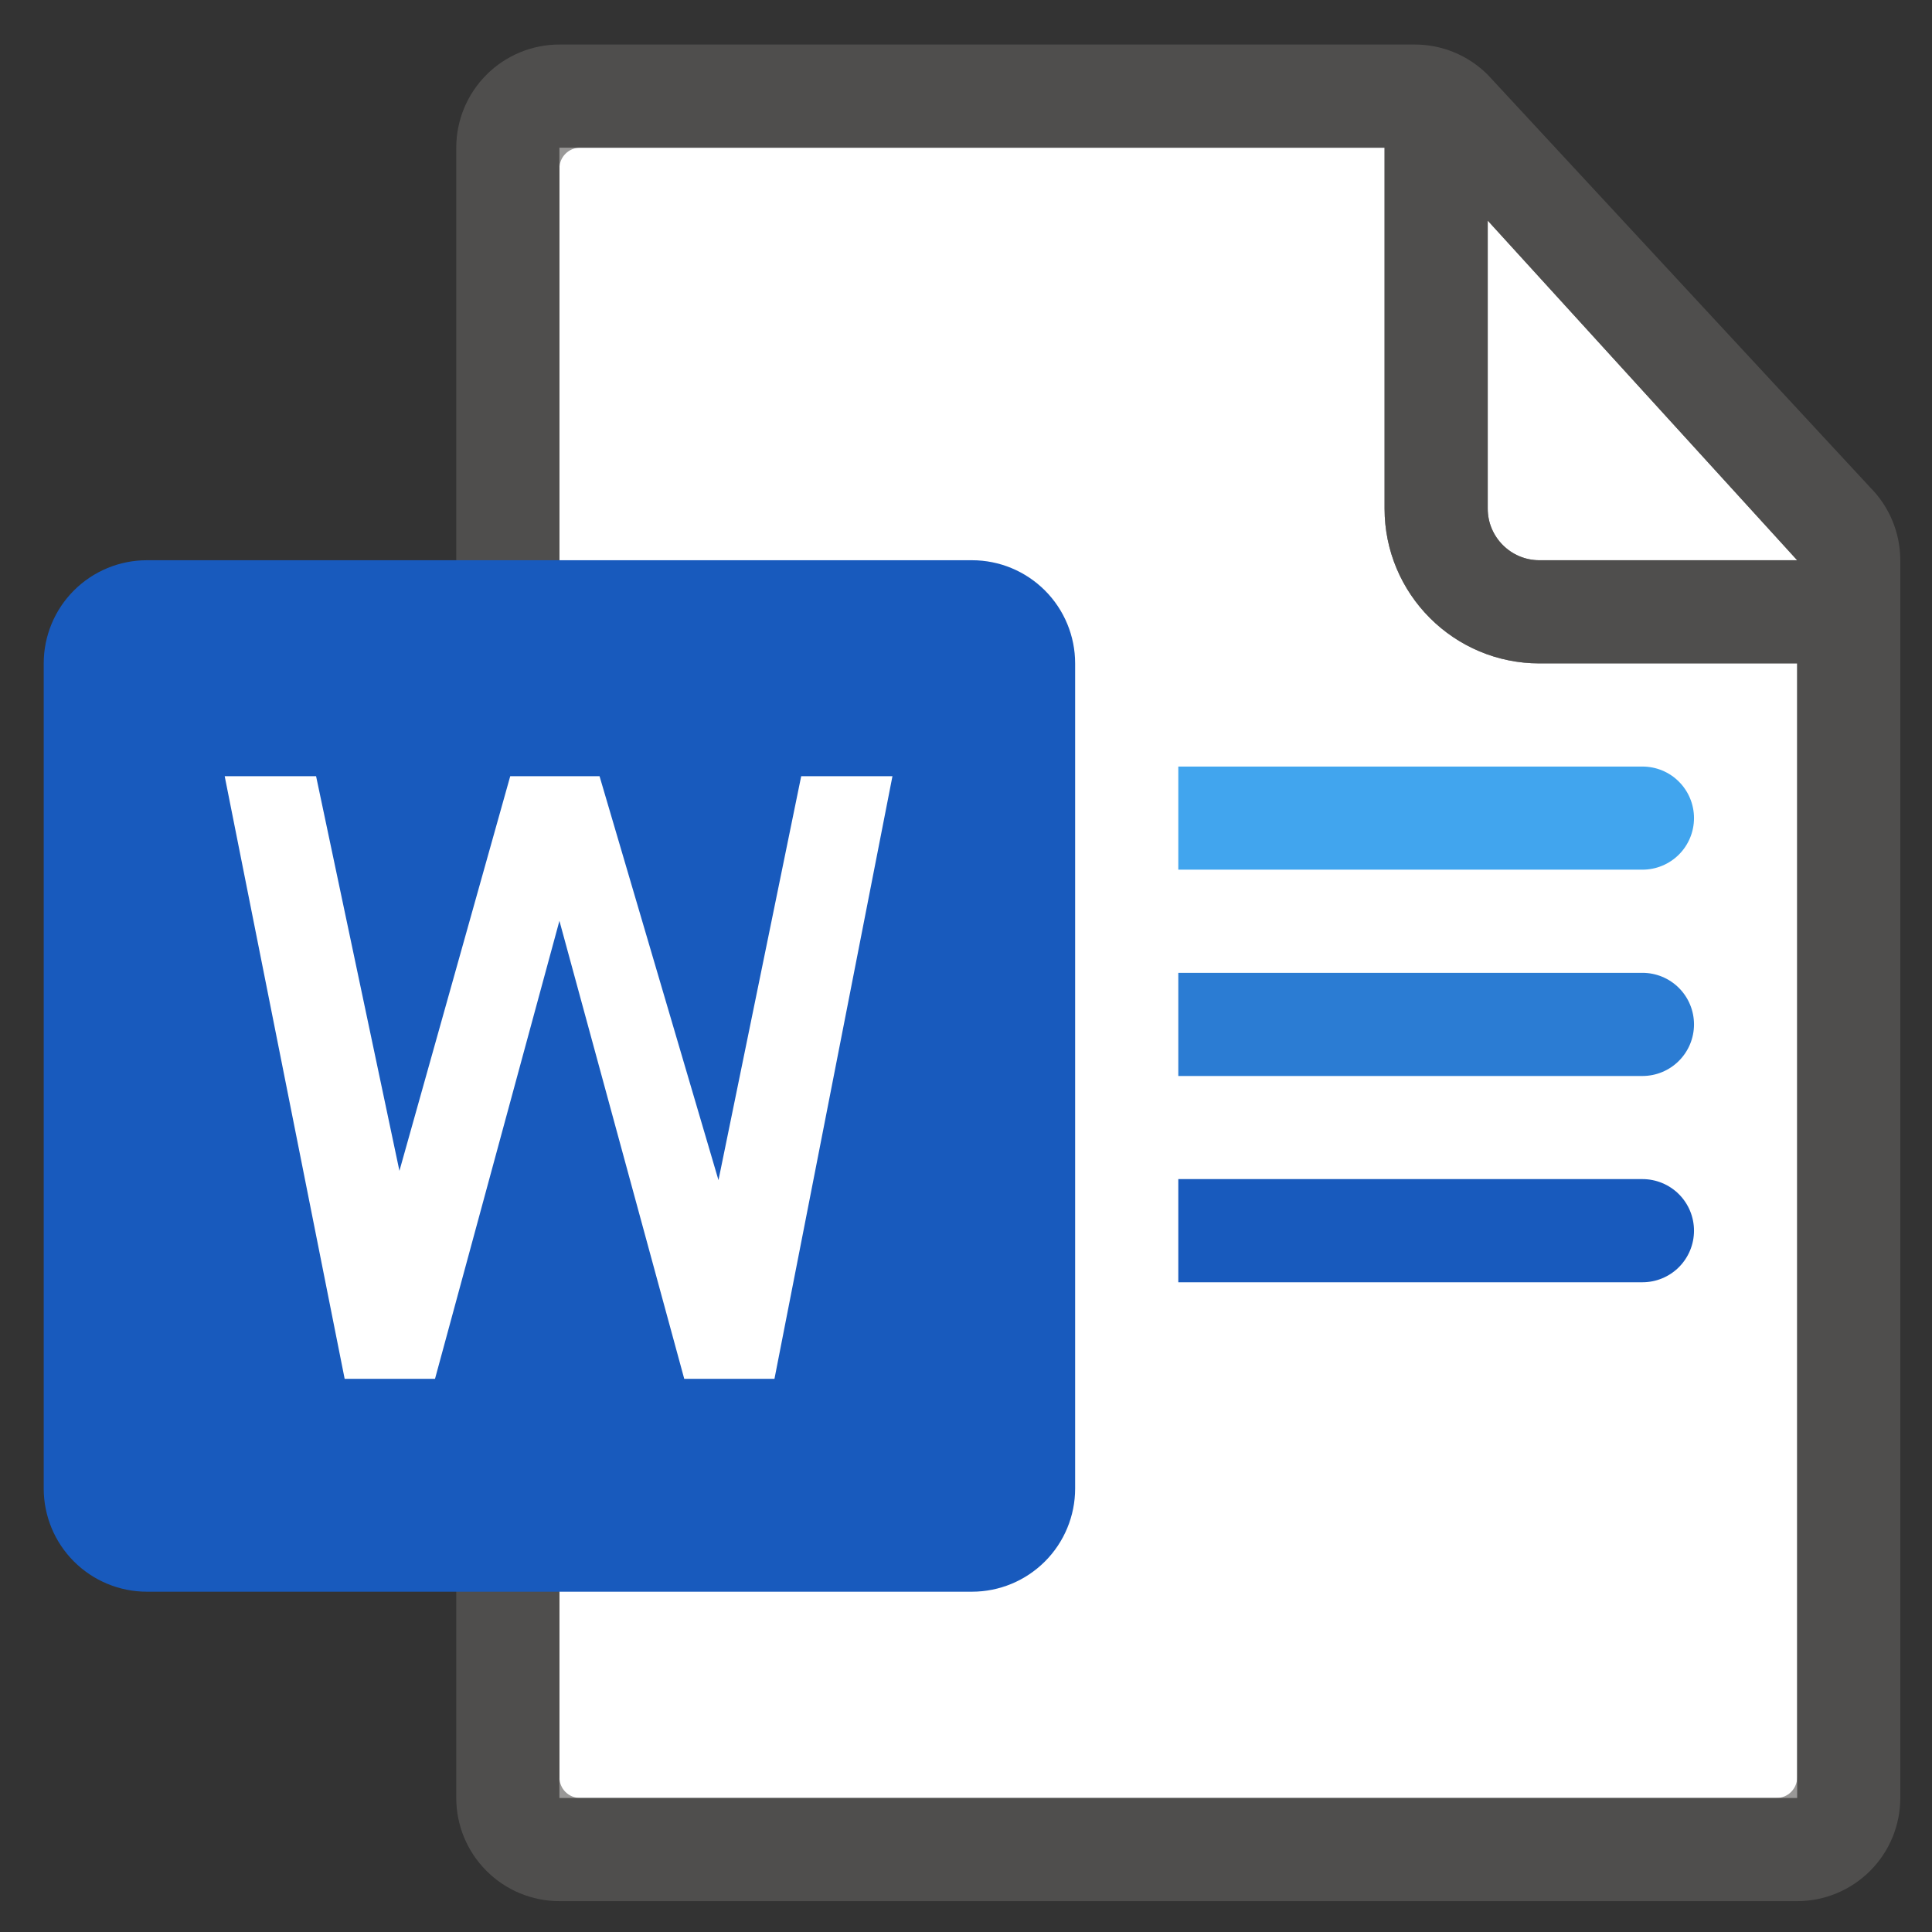 <svg width="43" height="43" viewBox="0 0 43 43" fill="none" xmlns="http://www.w3.org/2000/svg">
<rect x="0" y="0" width="43" height="43" fill="#333333" stroke="none"/>
<path d="M39.999 14.765H34.26C32.361 14.765 30.816 13.22 30.816 11.321V3.287H12.451V40.017H39.999V14.765Z" fill="white"/>
<path d="M39.999 12.469L33.112 4.91V11.322C33.112 11.953 33.628 12.469 34.26 12.469H39.999Z" fill="white"/>
<path opacity="0.64" d="M41.622 10.846L33.112 1.664C32.681 1.233 32.098 0.991 31.489 0.991H12.451C11.842 0.991 11.258 1.233 10.828 1.663C10.397 2.094 10.155 2.678 10.155 3.287V40.017C10.155 40.626 10.397 41.21 10.828 41.64C11.258 42.071 11.842 42.313 12.451 42.313H39.999C40.608 42.313 41.191 42.071 41.622 41.64C42.053 41.21 42.294 40.626 42.294 40.017V12.469C42.294 11.861 42.052 11.277 41.622 10.846ZM39.999 12.469H34.26C33.955 12.469 33.664 12.348 33.449 12.132C33.233 11.917 33.112 11.626 33.112 11.322V4.91L39.999 12.469ZM12.451 39.558V3.746C12.451 3.493 12.658 3.287 12.91 3.287H30.816V11.322C30.816 12.235 31.179 13.111 31.825 13.756C32.471 14.402 33.346 14.765 34.26 14.765H39.999V39.558C39.999 39.68 39.95 39.796 39.864 39.883C39.778 39.969 39.661 40.017 39.54 40.017H12.91C12.788 40.017 12.672 39.969 12.585 39.883C12.499 39.796 12.451 39.68 12.451 39.558Z" fill="#605E5C"/>
<path d="M36.555 26.243H26.225V28.539H36.555C36.86 28.539 37.152 28.418 37.367 28.203C37.582 27.987 37.703 27.695 37.703 27.391C37.703 27.087 37.582 26.794 37.367 26.579C37.152 26.364 36.86 26.243 36.555 26.243Z" fill="#185ABD"/>
<path d="M36.555 21.652H26.225V23.948H36.555C36.86 23.948 37.152 23.827 37.367 23.611C37.582 23.396 37.703 23.104 37.703 22.8C37.703 22.495 37.582 22.203 37.367 21.988C37.152 21.773 36.86 21.652 36.555 21.652Z" fill="#2B7CD3"/>
<path d="M36.555 17.061H26.225V19.356H36.555C36.86 19.356 37.152 19.235 37.367 19.02C37.582 18.805 37.703 18.513 37.703 18.208C37.703 17.904 37.582 17.612 37.367 17.397C37.152 17.181 36.86 17.061 36.555 17.061Z" fill="#41A5EE"/>
<path d="M3.268 35.426H21.634C22.242 35.426 22.826 35.184 23.257 34.753C23.687 34.323 23.929 33.739 23.929 33.13V14.765C23.929 14.156 23.687 13.572 23.257 13.142C22.826 12.711 22.242 12.469 21.634 12.469H3.268C2.66 12.469 2.076 12.711 1.645 13.142C1.215 13.572 0.973 14.156 0.973 14.765V33.13C0.973 33.739 1.215 34.323 1.645 34.753C2.076 35.184 2.66 35.426 3.268 35.426Z" fill="#185ABD"/>
<path d="M15.229 30.688L12.451 20.495L9.682 30.688H7.671L5.001 17.276H7.035L8.89 26.059L11.356 17.276H13.344L15.991 26.266L17.832 17.276H19.863L17.237 30.688H15.229Z" fill="white"/>
</svg>
